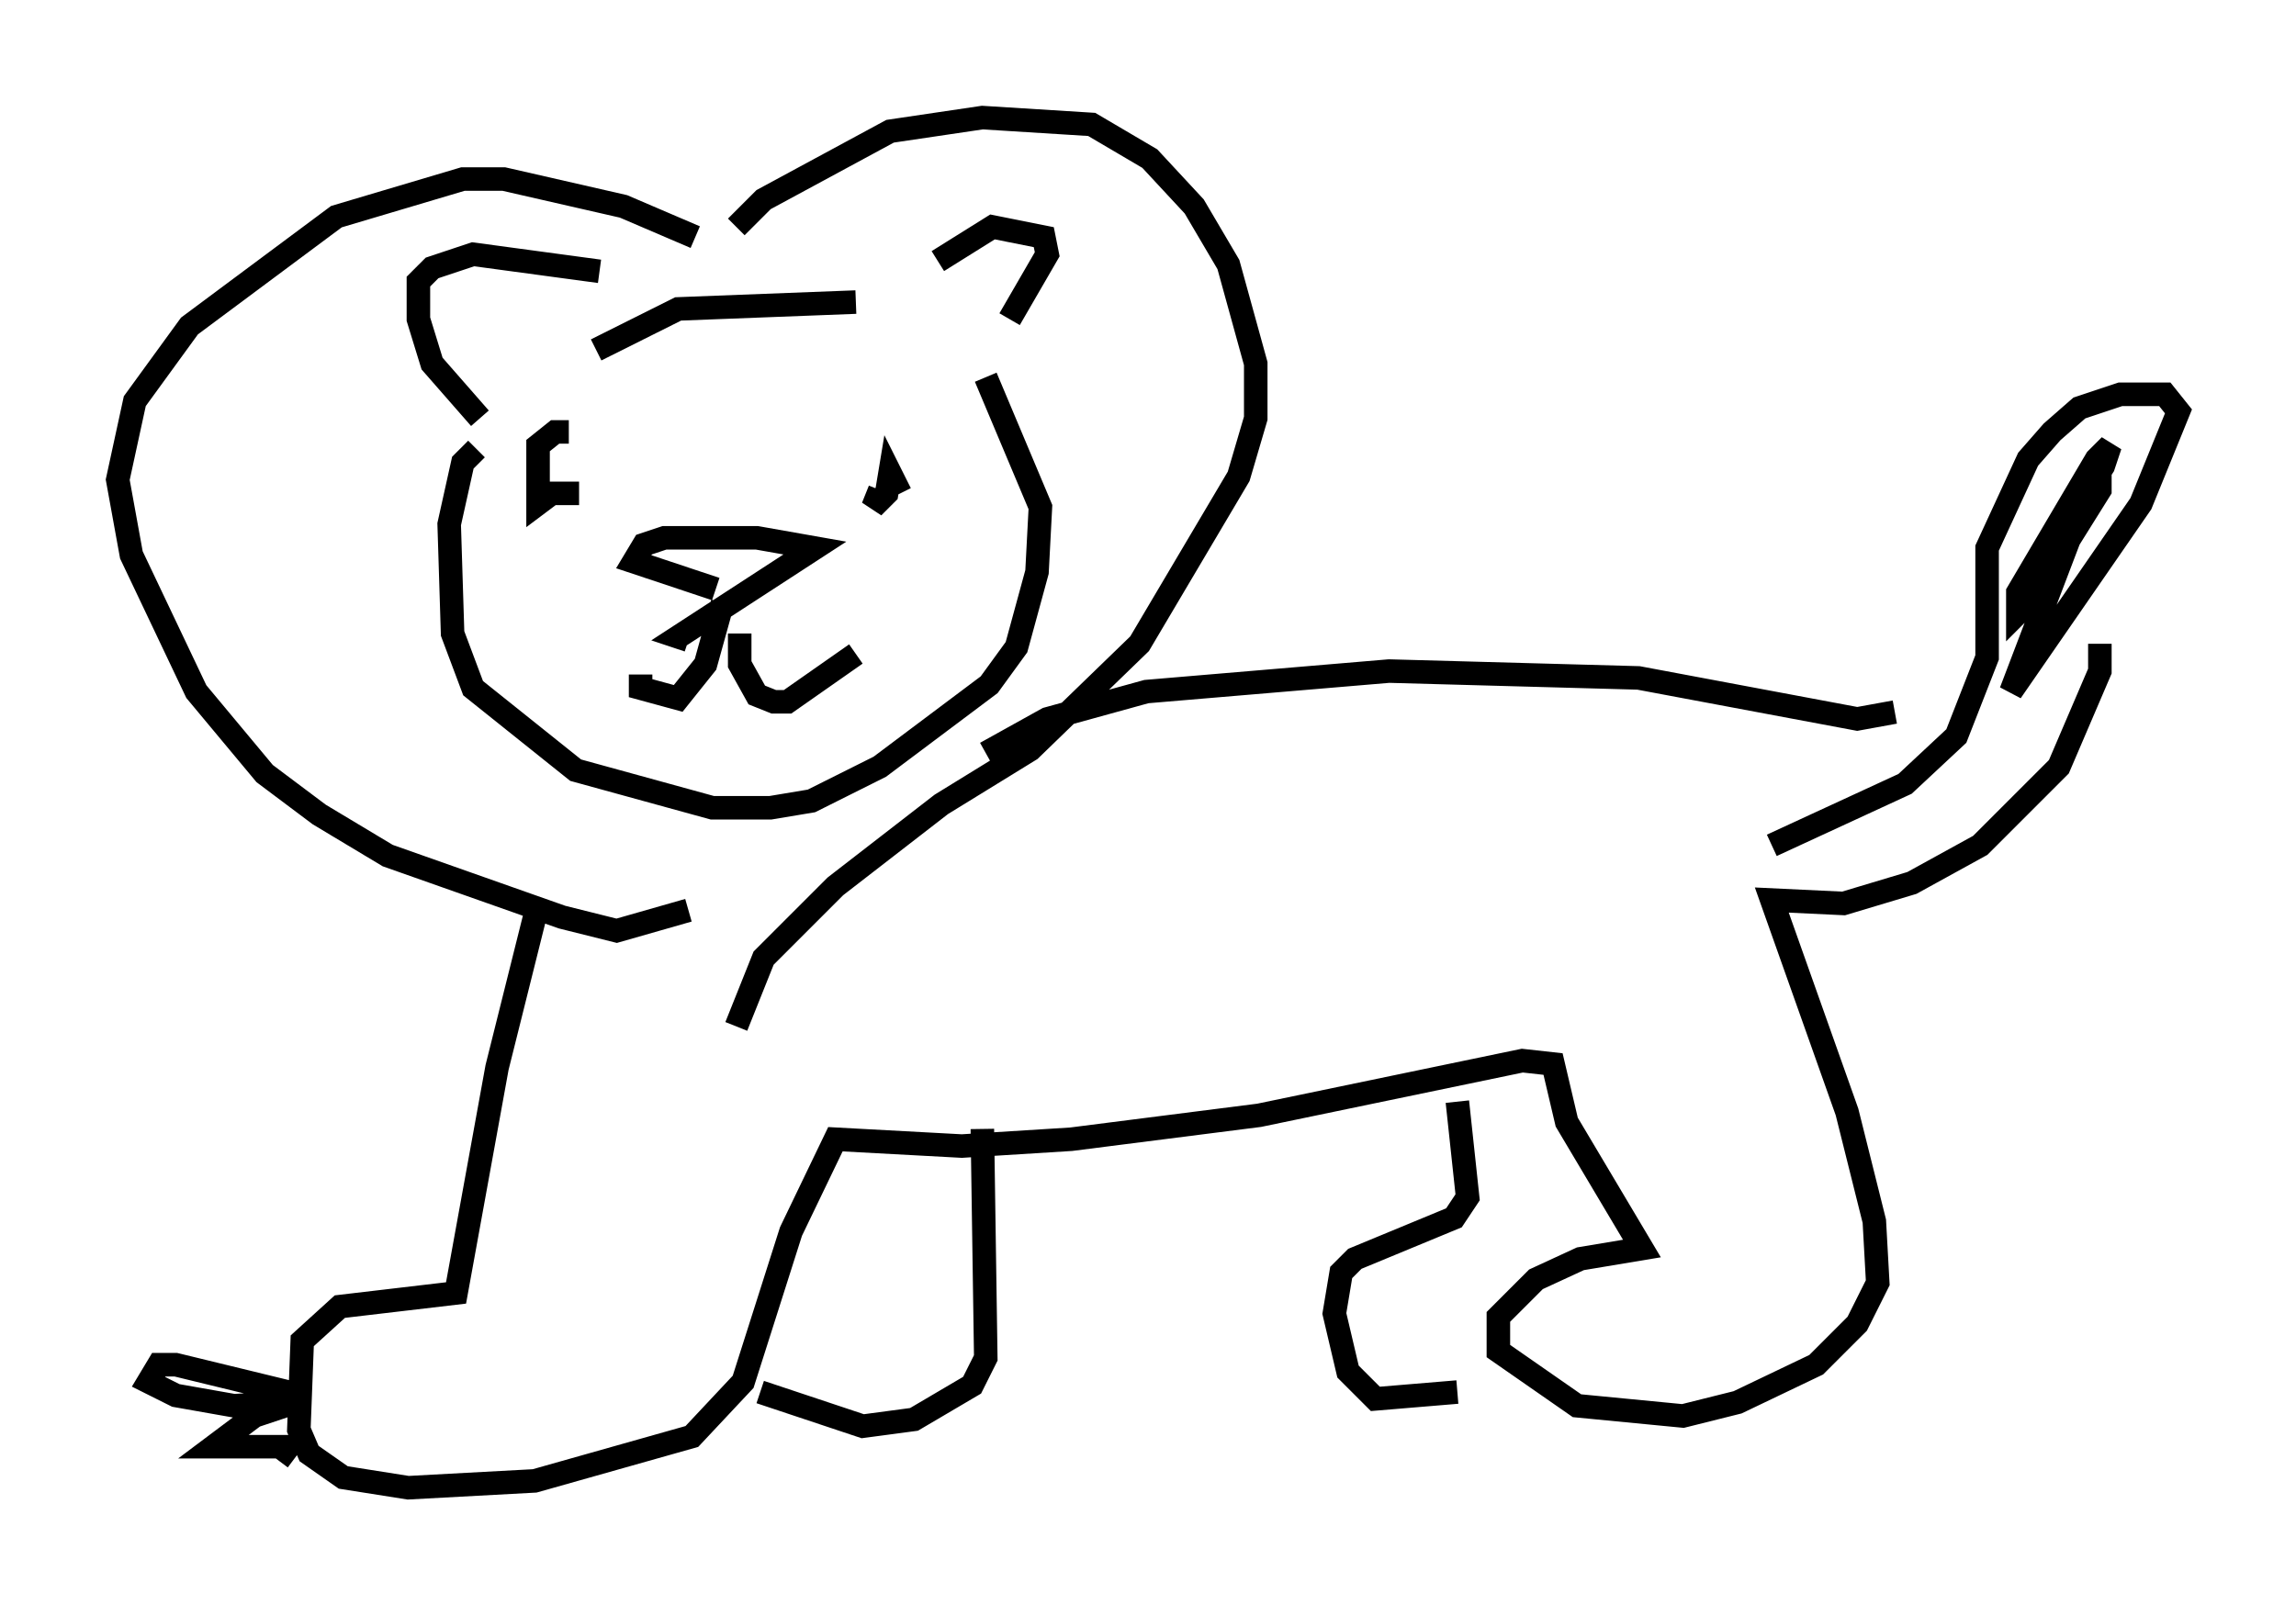 <?xml version="1.0" encoding="utf-8" ?>
<svg baseProfile="full" height="68.246" version="1.1" width="97.586" xmlns="http://www.w3.org/2000/svg" xmlns:ev="http://www.w3.org/2001/xml-events" xmlns:xlink="http://www.w3.org/1999/xlink"><defs /><rect fill="white" height="68.246" width="97.586" x="0" y="0" /><path d="M38.263, 13.715 m1.598, -2.615 l2.324, -1.453 2.179, 0.436 l0.145, 0.726 -1.598, 2.76 m-17.43, -2.034 l-5.374, -0.726 -1.743, 0.581 l-0.581, 0.581 0.0, 1.598 l0.581, 1.888 2.034, 2.324 m4.939, -2.905 l3.486, -1.743 7.553, -0.291 m-16.123, 6.246 l-0.581, 0.581 -0.581, 2.615 l0.145, 4.648 0.872, 2.324 l4.358, 3.486 5.81, 1.598 l2.469, 0.0 1.743, -0.291 l2.905, -1.453 4.648, -3.486 l1.162, -1.598 0.872, -3.196 l0.145, -2.76 -2.324, -5.52 m-11.475, 9.006 l-3.486, -1.162 0.436, -0.726 l0.872, -0.291 3.922, 0.0 l2.469, 0.436 -5.81, 3.777 l0.436, 0.145 m1.453, -1.598 l-0.726, 2.615 -1.162, 1.453 l-1.598, -0.436 0.0, -0.581 m4.212, -1.743 l0.0, 1.307 0.726, 1.307 l0.726, 0.291 0.581, 0.0 l2.905, -2.034 m-12.201, -9.441 l-0.581, 0.0 -0.726, 0.581 l0.0, 2.469 0.581, -0.436 l1.162, 0.0 m12.782, -0.145 l-0.291, 0.726 0.581, -0.581 l0.145, -0.872 0.436, 0.872 m-8.715, -10.894 l-3.05, -1.307 -5.084, -1.162 l-1.743, 0.0 -5.374, 1.598 l-6.246, 4.648 -2.324, 3.196 l-0.726, 3.341 0.581, 3.196 l2.76, 5.81 2.905, 3.486 l2.324, 1.743 2.905, 1.743 l7.408, 2.615 2.324, 0.581 l3.05, -0.872 m2.034, -29.05 l1.162, -1.162 5.374, -2.905 l3.922, -0.581 4.648, 0.291 l2.469, 1.453 1.888, 2.034 l1.453, 2.469 1.162, 4.212 l0.0, 2.324 -0.726, 2.469 l-4.212, 7.117 -4.648, 4.503 l-3.777, 2.324 -4.503, 3.486 l-3.05, 3.05 -1.162, 2.905 m-8.425, -5.229 l-1.743, 6.972 -1.743, 9.587 l-4.939, 0.581 -1.598, 1.453 l-0.145, 3.777 0.436, 1.017 l1.453, 1.017 2.76, 0.436 l5.374, -0.291 6.682, -1.888 l2.179, -2.324 2.034, -6.391 l1.888, -3.922 5.374, 0.291 l4.648, -0.291 7.989, -1.017 l11.184, -2.324 1.307, 0.145 l0.581, 2.469 3.196, 5.374 l-2.615, 0.436 -1.888, 0.872 l-1.598, 1.598 0.0, 1.453 l3.341, 2.324 4.503, 0.436 l2.324, -0.581 3.341, -1.598 l1.743, -1.743 0.872, -1.743 l-0.145, -2.615 -1.162, -4.648 l-3.196, -9.006 3.05, 0.145 l2.905, -0.872 2.905, -1.598 l3.341, -3.341 1.743, -4.067 l0.0, -1.162 m-13.944, 8.57 l5.665, -2.615 2.179, -2.034 l1.307, -3.341 0.0, -4.648 l1.743, -3.777 1.017, -1.162 l1.162, -1.017 1.743, -0.581 l1.888, 0.0 0.581, 0.726 l-1.598, 3.922 -5.52, 7.989 l3.486, -9.151 0.291, -0.581 l0.0, 1.162 -2.905, 4.648 l-0.581, 0.581 0.0, -0.872 l3.341, -5.665 0.581, -0.581 l-0.291, 0.872 -1.307, 2.034 m-7.553, 8.425 l-1.598, 0.291 -9.296, -1.743 l-10.603, -0.291 -10.313, 0.872 l-4.212, 1.162 -2.615, 1.453 m-0.145, 15.978 l0.145, 9.732 -0.581, 1.162 l-2.469, 1.453 -2.179, 0.291 l-4.358, -1.453 m29.631, -12.346 l0.436, 4.067 -0.581, 0.872 l-4.212, 1.743 -0.581, 0.581 l-0.291, 1.743 0.581, 2.469 l1.162, 1.162 3.486, -0.291 m-49.095, 0.145 l-5.374, -1.307 -0.726, 0.0 l-0.436, 0.726 1.162, 0.581 l2.469, 0.436 2.615, -0.145 l-1.743, 0.581 -1.743, 1.307 l3.196, 0.0 -0.436, 0.581 " fill="none" stroke="black" stroke-width="1" /></svg>